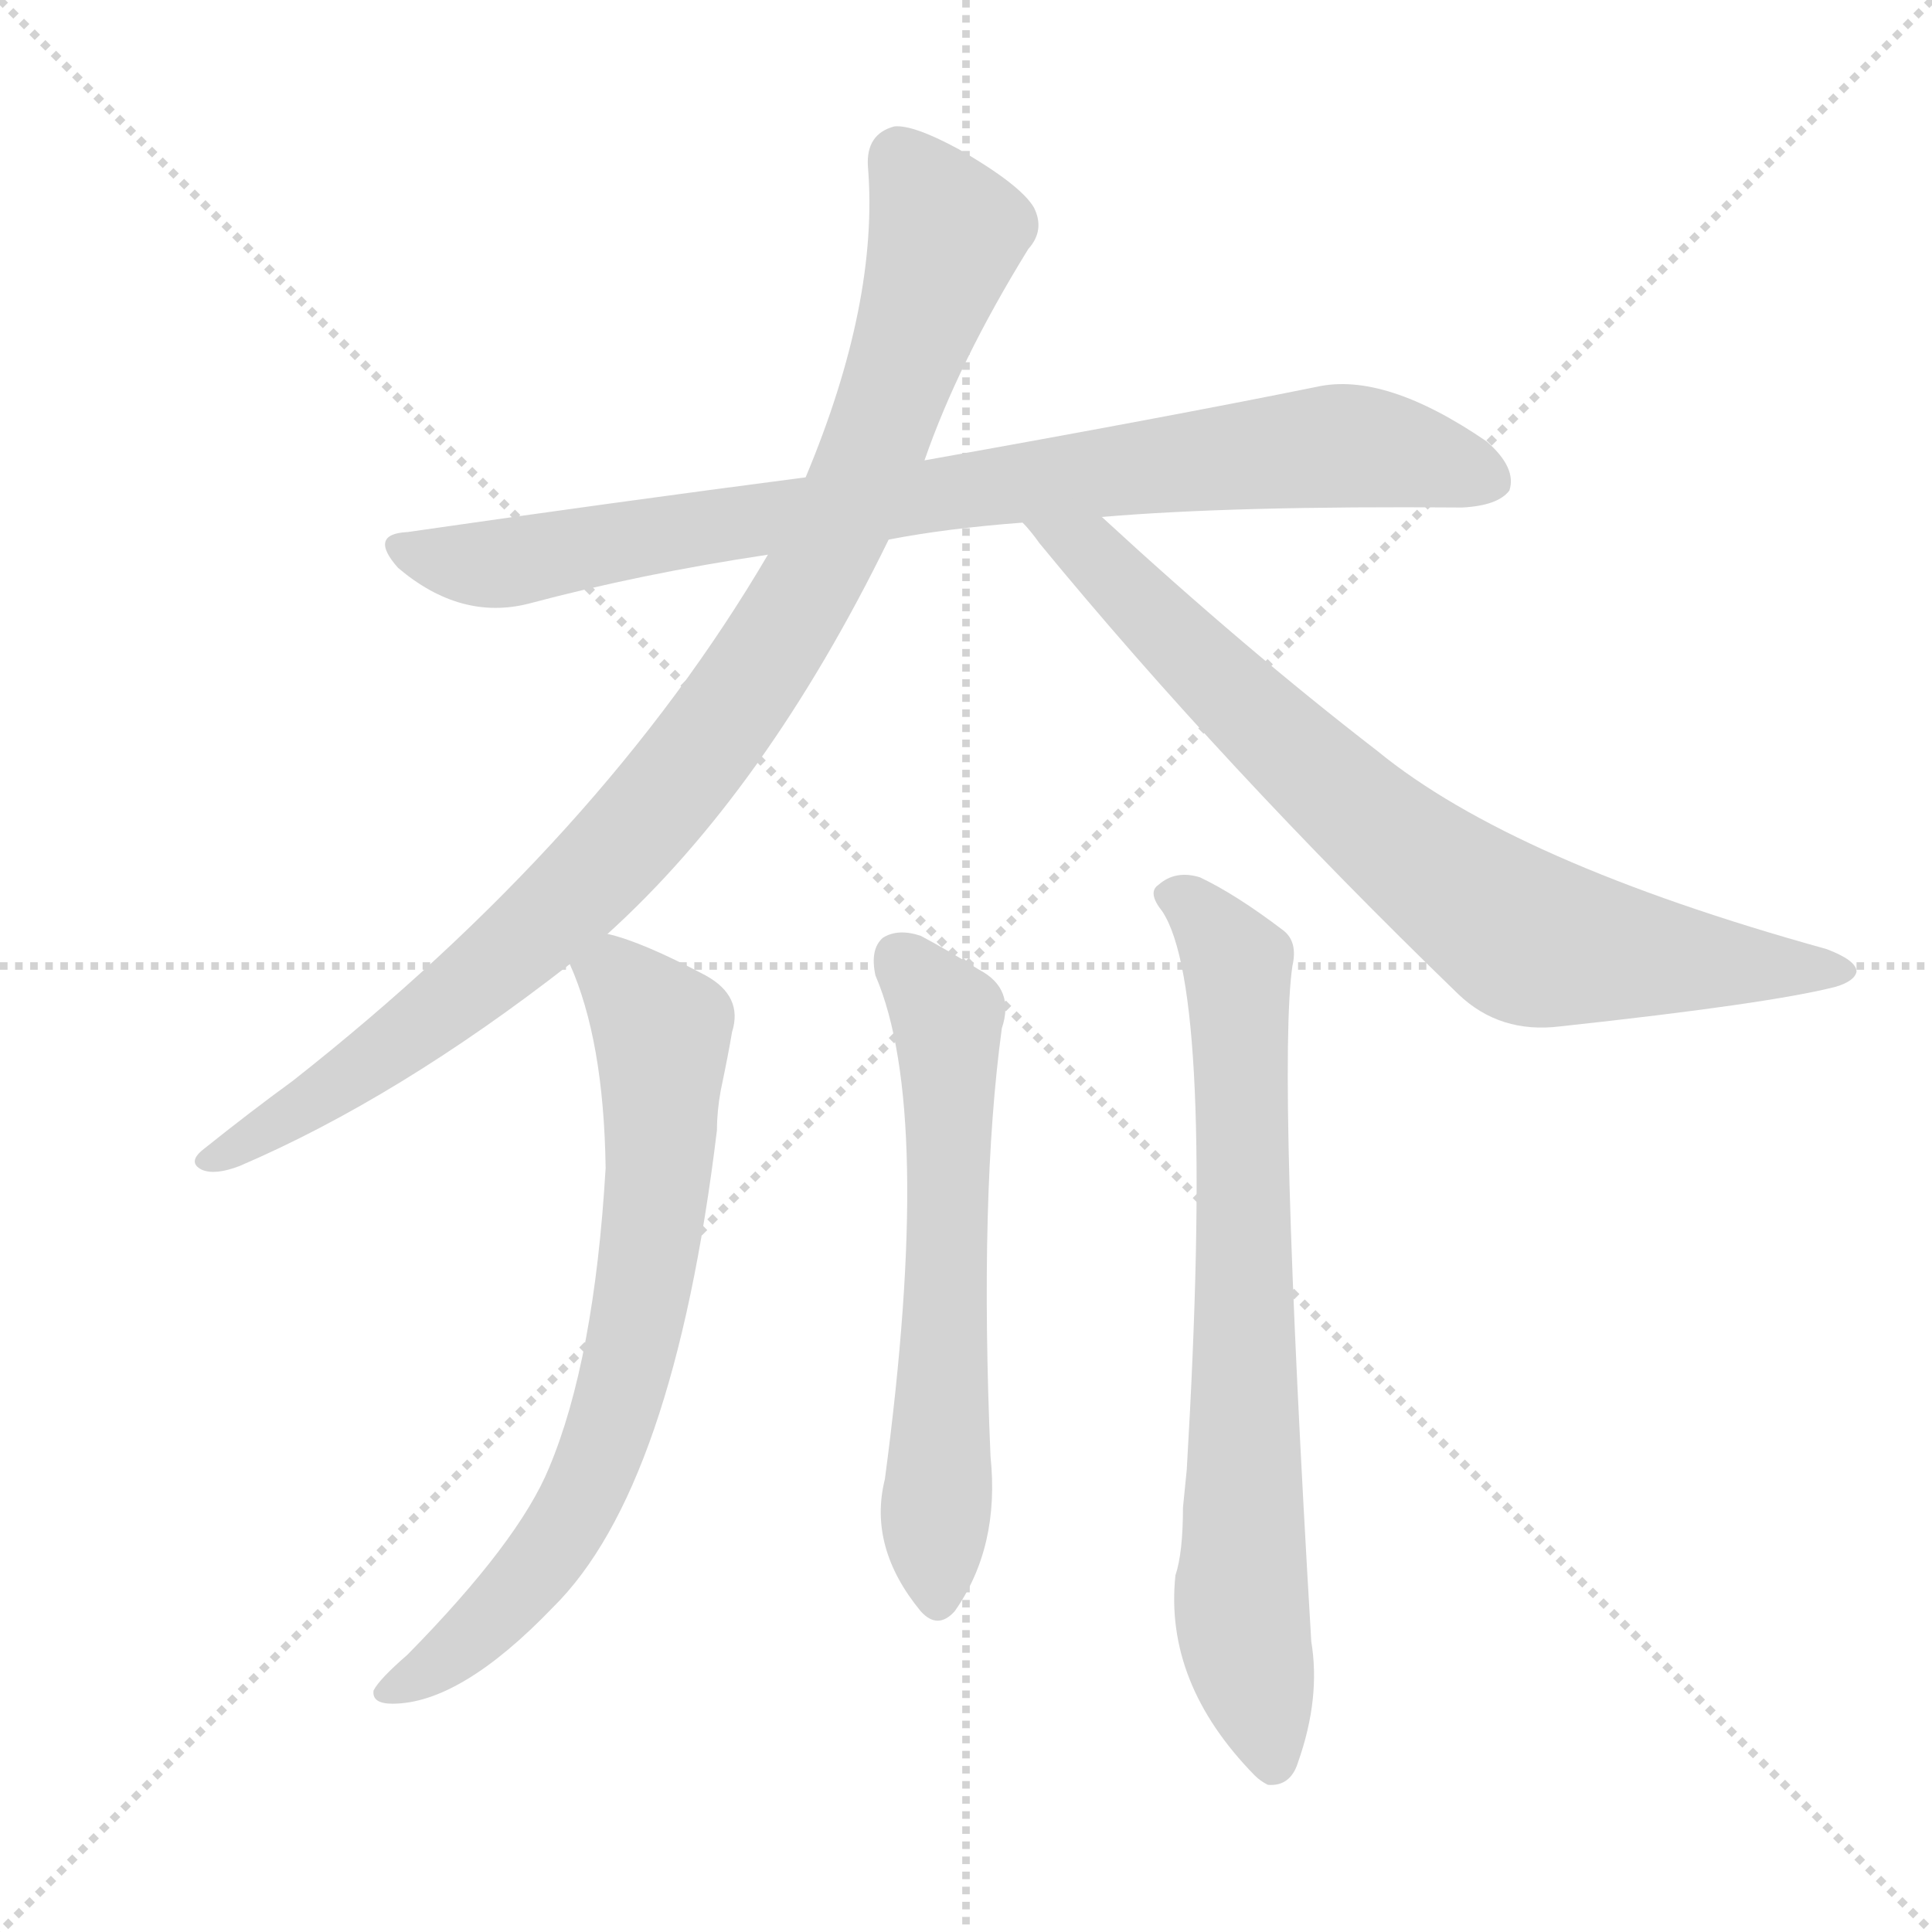 <svg version="1.1" viewBox="0 0 1024 1024" xmlns="http://www.w3.org/2000/svg">
  <g stroke="lightgray" stroke-dasharray="1,1" stroke-width="1" transform="scale(4, 4)">
    <line x1="0" y1="0" x2="256" y2="256"></line>
    <line x1="256" y1="0" x2="0" y2="256"></line>
    <line x1="128" y1="0" x2="128" y2="256"></line>
    <line x1="0" y1="128" x2="256" y2="128"></line>
  </g>
  <g transform="scale(1, -1) translate(0, -900)">
    <style type="text/css">
      
        @keyframes keyframes0 {
          from {
            stroke: blue;
            stroke-dashoffset: 840;
            stroke-width: 128;
          }
          73% {
            animation-timing-function: step-end;
            stroke: blue;
            stroke-dashoffset: 0;
            stroke-width: 128;
          }
          to {
            stroke: white;
            stroke-width: 1024;
          }
        }
        #make-me-a-hanzi-animation-0 {
          animation: keyframes0 0.934s both;
          animation-delay: 0s;
          animation-timing-function: linear;
        }
      
        @keyframes keyframes1 {
          from {
            stroke: blue;
            stroke-dashoffset: 949;
            stroke-width: 128;
          }
          76% {
            animation-timing-function: step-end;
            stroke: blue;
            stroke-dashoffset: 0;
            stroke-width: 128;
          }
          to {
            stroke: white;
            stroke-width: 1024;
          }
        }
        #make-me-a-hanzi-animation-1 {
          animation: keyframes1 1.022s both;
          animation-delay: 0.934s;
          animation-timing-function: linear;
        }
      
        @keyframes keyframes2 {
          from {
            stroke: blue;
            stroke-dashoffset: 765;
            stroke-width: 128;
          }
          71% {
            animation-timing-function: step-end;
            stroke: blue;
            stroke-dashoffset: 0;
            stroke-width: 128;
          }
          to {
            stroke: white;
            stroke-width: 1024;
          }
        }
        #make-me-a-hanzi-animation-2 {
          animation: keyframes2 0.873s both;
          animation-delay: 1.956s;
          animation-timing-function: linear;
        }
      
        @keyframes keyframes3 {
          from {
            stroke: blue;
            stroke-dashoffset: 709;
            stroke-width: 128;
          }
          70% {
            animation-timing-function: step-end;
            stroke: blue;
            stroke-dashoffset: 0;
            stroke-width: 128;
          }
          to {
            stroke: white;
            stroke-width: 1024;
          }
        }
        #make-me-a-hanzi-animation-3 {
          animation: keyframes3 0.827s both;
          animation-delay: 2.828s;
          animation-timing-function: linear;
        }
      
        @keyframes keyframes4 {
          from {
            stroke: blue;
            stroke-dashoffset: 607;
            stroke-width: 128;
          }
          66% {
            animation-timing-function: step-end;
            stroke: blue;
            stroke-dashoffset: 0;
            stroke-width: 128;
          }
          to {
            stroke: white;
            stroke-width: 1024;
          }
        }
        #make-me-a-hanzi-animation-4 {
          animation: keyframes4 0.744s both;
          animation-delay: 3.655s;
          animation-timing-function: linear;
        }
      
        @keyframes keyframes5 {
          from {
            stroke: blue;
            stroke-dashoffset: 731;
            stroke-width: 128;
          }
          70% {
            animation-timing-function: step-end;
            stroke: blue;
            stroke-dashoffset: 0;
            stroke-width: 128;
          }
          to {
            stroke: white;
            stroke-width: 1024;
          }
        }
        #make-me-a-hanzi-animation-5 {
          animation: keyframes5 0.845s both;
          animation-delay: 4.399s;
          animation-timing-function: linear;
        }
      
    </style>
    
      <path d="M 471 614 Q 502 620 542 623 L 584 626 Q 654 632 775 631 Q 794 632 800 640 Q 804 652 788 666 Q 734 703 698 695 Q 619 679 490 656 L 427 647 Q 327 634 216 618 Q 195 617 211 599 Q 244 571 280 580 Q 340 596 407 606 L 471 614 Z" fill="lightgray"></path>
    
      <path d="M 322 405 Q 406 481 471 614 L 490 656 Q 508 708 545 768 Q 554 778 548 790 Q 541 802 508 821 Q 484 834 474 833 Q 459 829 460 812 Q 466 740 427 647 L 407 606 Q 319 456 155 327 Q 133 311 108 291 Q 99 284 107 280 Q 114 277 127 282 Q 211 318 302 389 L 322 405 Z" fill="lightgray"></path>
    
      <path d="M 542 623 Q 546 619 551 612 Q 648 494 773 373 Q 795 352 827 356 Q 938 368 973 377 Q 983 380 984 385 Q 984 391 968 397 Q 802 443 730 502 Q 660 556 584 626 C 562 646 523 646 542 623 Z" fill="lightgray"></path>
    
      <path d="M 302 389 Q 320 349 321 281 Q 315 179 291 122 Q 275 83 216 23 Q 201 10 198 4 Q 197 -3 208 -3 Q 244 -3 293 48 Q 357 111 380 301 Q 380 311 382 322 Q 386 341 388 353 Q 394 372 374 383 Q 340 401 322 405 C 293 414 292 414 302 389 Z" fill="lightgray"></path>
    
      <path d="M 464 383 Q 495 311 469 116 Q 460 80 488 46 Q 497 36 506 46 Q 530 80 525 128 Q 519 267 531 355 Q 538 376 519 386 Q 503 396 488 404 Q 476 408 468 403 Q 461 397 464 383 Z" fill="lightgray"></path>
    
      <path d="M 616 417 Q 644 375 629 121 Q 628 111 627 101 Q 627 77 623 65 Q 617 8 665 -41 Q 668 -44 672 -46 Q 684 -47 688 -34 Q 700 0 695 30 Q 677 333 685 388 Q 688 401 680 407 Q 655 426 636 435 Q 623 439 614 431 Q 608 427 616 417 Z" fill="lightgray"></path>
    
    
      <clipPath id="make-me-a-hanzi-clip-0">
        <path d="M 471 614 Q 502 620 542 623 L 584 626 Q 654 632 775 631 Q 794 632 800 640 Q 804 652 788 666 Q 734 703 698 695 Q 619 679 490 656 L 427 647 Q 327 634 216 618 Q 195 617 211 599 Q 244 571 280 580 Q 340 596 407 606 L 471 614 Z"></path>
      </clipPath>
      <path clip-path="url(#make-me-a-hanzi-clip-0)" d="M 213 609 L 269 602 L 393 624 L 698 663 L 736 662 L 790 645" fill="none" id="make-me-a-hanzi-animation-0" stroke-dasharray="712 1424" stroke-linecap="round"></path>
    
      <clipPath id="make-me-a-hanzi-clip-1">
        <path d="M 322 405 Q 406 481 471 614 L 490 656 Q 508 708 545 768 Q 554 778 548 790 Q 541 802 508 821 Q 484 834 474 833 Q 459 829 460 812 Q 466 740 427 647 L 407 606 Q 319 456 155 327 Q 133 311 108 291 Q 99 284 107 280 Q 114 277 127 282 Q 211 318 302 389 L 322 405 Z"></path>
      </clipPath>
      <path clip-path="url(#make-me-a-hanzi-clip-1)" d="M 476 817 L 497 786 L 499 765 L 444 618 L 403 547 L 353 478 L 291 413 L 179 324 L 112 285" fill="none" id="make-me-a-hanzi-animation-1" stroke-dasharray="821 1642" stroke-linecap="round"></path>
    
      <clipPath id="make-me-a-hanzi-clip-2">
        <path d="M 542 623 Q 546 619 551 612 Q 648 494 773 373 Q 795 352 827 356 Q 938 368 973 377 Q 983 380 984 385 Q 984 391 968 397 Q 802 443 730 502 Q 660 556 584 626 C 562 646 523 646 542 623 Z"></path>
      </clipPath>
      <path clip-path="url(#make-me-a-hanzi-clip-2)" d="M 549 620 L 579 607 L 720 469 L 807 404 L 976 384" fill="none" id="make-me-a-hanzi-animation-2" stroke-dasharray="637 1274" stroke-linecap="round"></path>
    
      <clipPath id="make-me-a-hanzi-clip-3">
        <path d="M 302 389 Q 320 349 321 281 Q 315 179 291 122 Q 275 83 216 23 Q 201 10 198 4 Q 197 -3 208 -3 Q 244 -3 293 48 Q 357 111 380 301 Q 380 311 382 322 Q 386 341 388 353 Q 394 372 374 383 Q 340 401 322 405 C 293 414 292 414 302 389 Z"></path>
      </clipPath>
      <path clip-path="url(#make-me-a-hanzi-clip-3)" d="M 312 386 L 326 383 L 351 353 L 344 233 L 326 150 L 300 91 L 273 55 L 230 16 L 206 4" fill="none" id="make-me-a-hanzi-animation-3" stroke-dasharray="581 1162" stroke-linecap="round"></path>
    
      <clipPath id="make-me-a-hanzi-clip-4">
        <path d="M 464 383 Q 495 311 469 116 Q 460 80 488 46 Q 497 36 506 46 Q 530 80 525 128 Q 519 267 531 355 Q 538 376 519 386 Q 503 396 488 404 Q 476 408 468 403 Q 461 397 464 383 Z"></path>
      </clipPath>
      <path clip-path="url(#make-me-a-hanzi-clip-4)" d="M 476 393 L 502 362 L 497 52" fill="none" id="make-me-a-hanzi-animation-4" stroke-dasharray="479 958" stroke-linecap="round"></path>
    
      <clipPath id="make-me-a-hanzi-clip-5">
        <path d="M 616 417 Q 644 375 629 121 Q 628 111 627 101 Q 627 77 623 65 Q 617 8 665 -41 Q 668 -44 672 -46 Q 684 -47 688 -34 Q 700 0 695 30 Q 677 333 685 388 Q 688 401 680 407 Q 655 426 636 435 Q 623 439 614 431 Q 608 427 616 417 Z"></path>
      </clipPath>
      <path clip-path="url(#make-me-a-hanzi-clip-5)" d="M 623 425 L 656 389 L 658 47 L 675 -35" fill="none" id="make-me-a-hanzi-animation-5" stroke-dasharray="603 1206" stroke-linecap="round"></path>
    
  </g>
</svg>